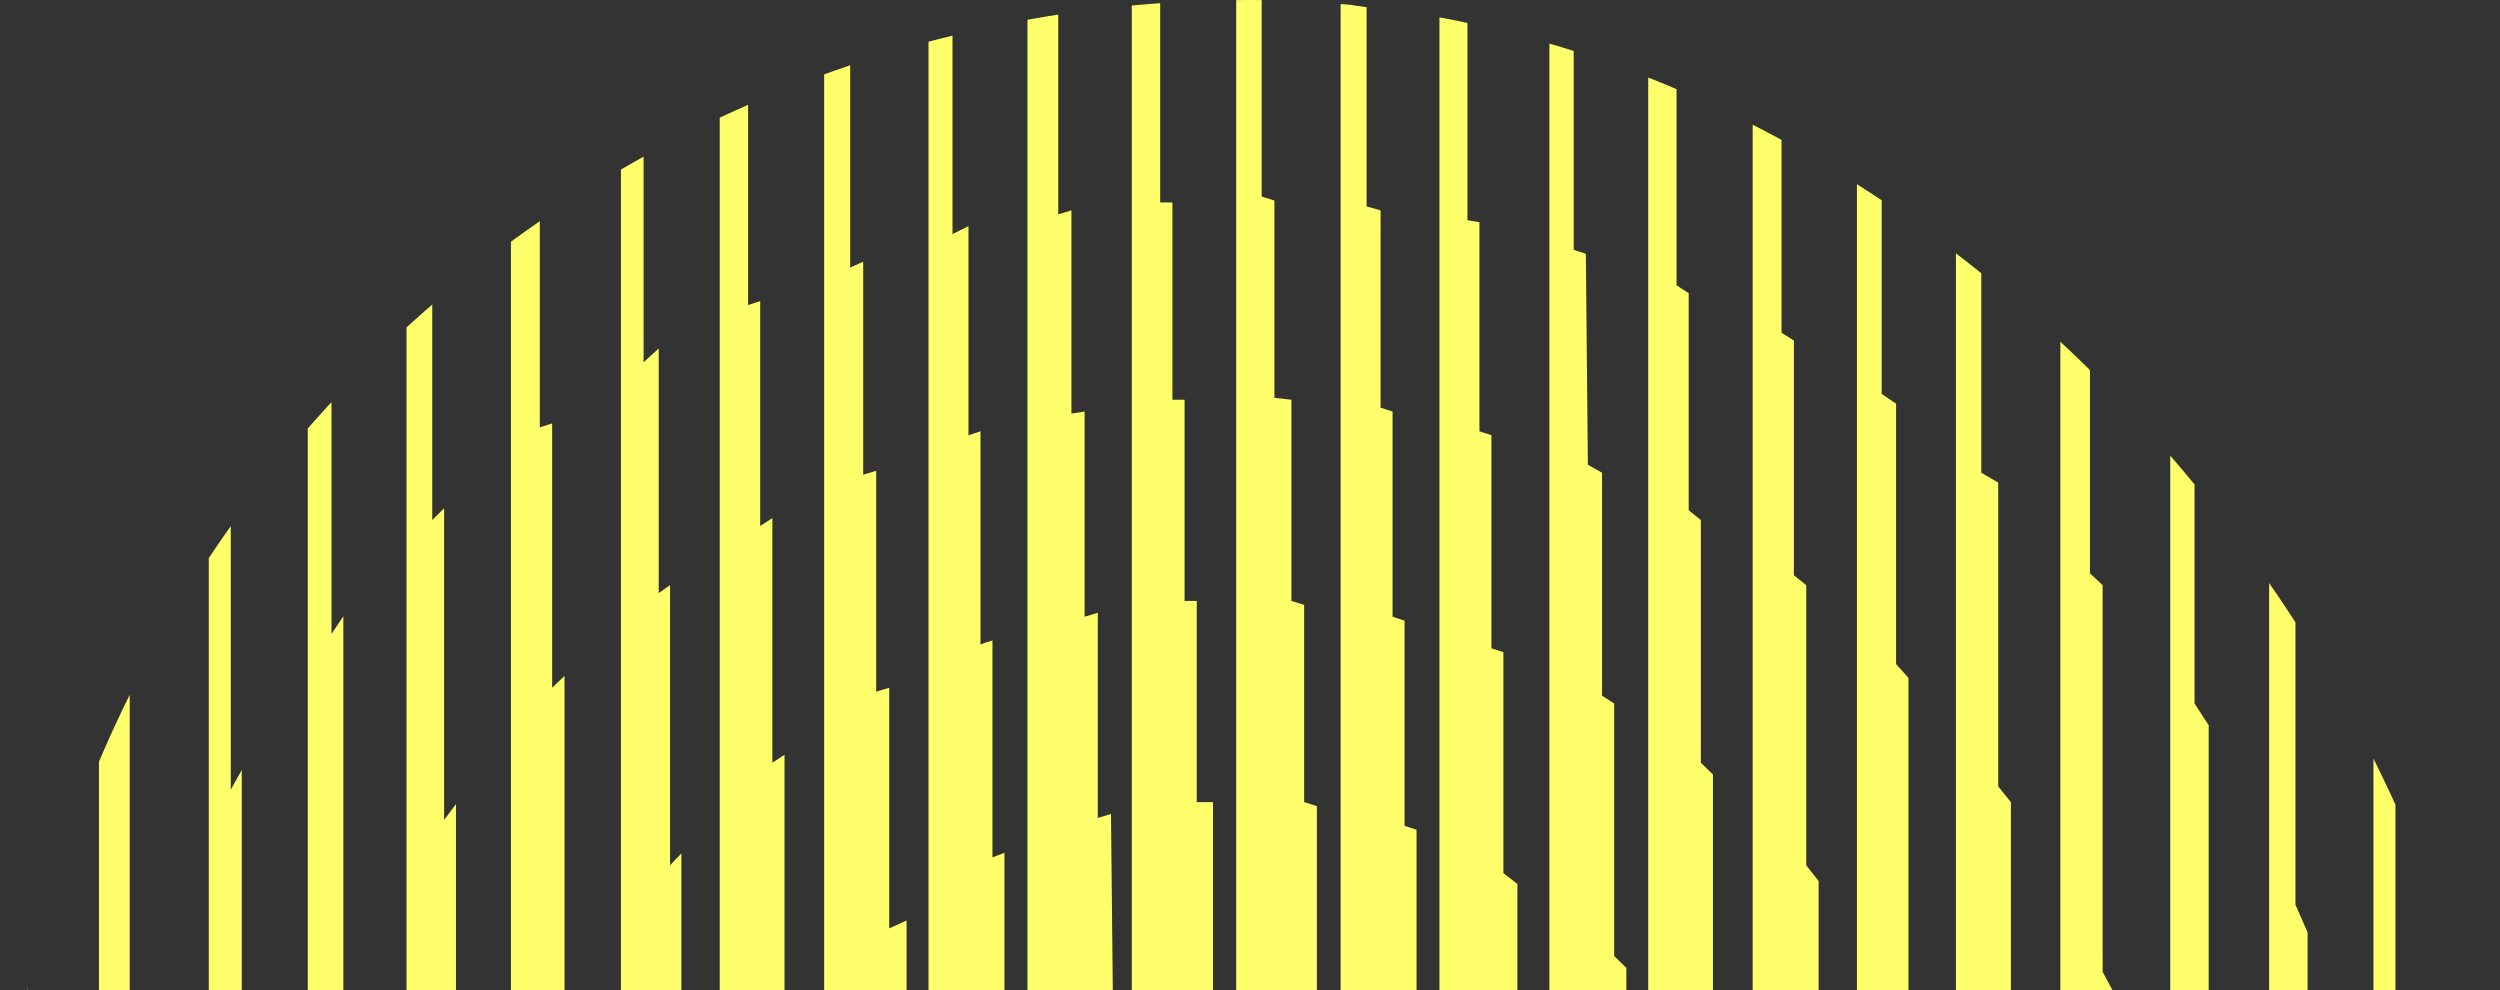 <svg width="361" height="143" viewBox="0 0 361 143" fill="none" xmlns="http://www.w3.org/2000/svg">
    <rect x="0" y="0" width="361" height="143" fill="#333333" stroke="none"/>
    <g clip-path="url(#clip0_627_2496)">
        <path
            d="M89.664 378.168V-2.948H91.3V20.124L92.937 18.984V52.311L95.118 50.317V85.637L96.755 84.498V124.945L98.391 123.236V252.553L96.209 250.275V290.722L94.573 289.583V324.333L92.937 323.479V356.235L91.3 355.665V378.168H89.664Z"
            fill="#FEFF6A" />
        <path
            d="M58.703 -2.948H60.702V38.069L62.416 36.929V75.098L64.13 73.389V118.394L65.843 116.115V259.674L64.13 257.396V301.831L62.416 300.691V338.575L60.417 336.866V378.168H58.703V-2.948Z"
            fill="#FEFF6A" />
        <path
            d="M44.438 -2.948V378.168H46.151V324.943L48.15 327.22V284.241L49.864 286.518V226.177L51.578 230.731V145.058L49.578 149.612V88.986L47.865 91.548V49.139L46.151 50.846V-2.948H44.438Z"
            fill="#FEFF6A" />
        <path d="M0 378.168V-2.948H1.831V110.988L3.967 107.57V268.504L2.136 265.086V378.168H0Z"
            fill="#FEFF6A" />
        <path
            d="M14.289 -2.948V378.168H16.828V291.292L18.415 293.57V222.93L20.636 229.481V146.878L18.732 152.574V82.219L16.511 84.782V-2.948H14.289Z"
            fill="#FEFF6A" />
        <path
            d="M30.148 -2.948V378.168H31.735V310.142L33.586 311.85V262.04L34.909 264.886V111.187L33.322 114.034V63.655L32 65.647V-2.948H30.148Z"
            fill="#FEFF6A" />
        <path
            d="M73.781 -2.948H76.161V28.099L77.946 27.53V61.711L79.731 61.141V99.309L81.516 97.6V150.011L83.302 146.593V228.912L81.516 225.778V277.619L79.731 276.195V314.648L77.946 313.224V348.26L76.161 347.12V378.168H73.781V-2.948Z"
            fill="#FEFF6A" />
        <path
            d="M103.93 378.168V-2.948H105.683V13.288L108.022 12.148V44.05L109.775 43.481V75.953L111.529 74.813V110.133L113.283 108.994V152.29L115.037 150.011V225.778L113.283 222.93V266.226L111.529 265.656V300.406L109.775 299.267V332.024L108.022 331.169V362.786L105.683 361.932V378.168H103.93Z"
            fill="#FEFF6A" />
        <path
            d="M119.008 378.168V-2.948H120.887V8.161L122.766 7.591V38.638L124.645 37.784V68.547L126.524 67.977V99.879L128.403 99.309V134.06L130.908 132.921V242.584L128.403 241.16V276.48L126.524 275.341V307.812L124.645 306.673V337.721L122.766 337.436V367.629L120.887 367.059V378.168H119.008Z"
            fill="#FEFF6A" />
        <path
            d="M134.078 378.168V-2.948H135.809V4.742L137.54 4.033V33.796L139.848 32.657V62.85L141.579 62.28V93.043L143.31 92.473V123.806L145.041 123.152V158.556L146.772 157.277V217.803L145.041 216.663V251.984L143.31 251.414V282.746L141.002 282.033V312.939L139.271 312.085V342.278L137.54 341.423V371.332L135.809 371.047V378.168H134.078Z"
            fill="#FEFF6A" />
        <path
            d="M148.367 378.168V-2.948H150.589V1.894L152.81 1.324V30.948L154.714 30.378V59.717L156.618 59.432V89.055L158.522 88.485V118.109L160.426 117.539L160.744 148.302L162.648 147.732L162.33 227.487L160.426 227.203L160.744 257.965L158.522 257.111V287.019L156.618 286.734V316.358L154.714 315.788V344.842L152.81 344.272V373.895L150.271 373.326V378.168H148.367Z"
            fill="#FEFF6A" />
        <path
            d="M163.43 378.168V-2.948H165.775V0.185H167.534V29.239H169.294V57.723H171.053V86.776H172.812V115.83H175.158V144.314H176.917V230.906H174.571V259.959H172.812V288.443H171.053V317.497H169.294V346.551H167.534V375.035H165.775V378.168H163.43Z"
            fill="#FEFF6A" />
        <path
            d="M178.508 378.168V-2.948H180.347V-0.1H182.186V28.384L184.025 28.954V57.438L186.477 57.723V86.776L188.317 87.346V115.83L190.156 116.4V145.453L191.995 146.023V229.196L190.156 229.766V259.39H188.317V288.443H186.477V317.497H184.025V346.551H182.186V375.604H180.347V378.168H178.508Z"
            fill="#FEFF6A" />
        <path
            d="M193.586 378.168V-2.948H195.317V0.755L197.336 1.04V29.808L199.356 30.378V58.862L201.087 59.432V89.055L202.818 89.625V119.248L204.549 119.818V152.859L206.28 153.999V221.791L204.549 222.93V255.402L202.818 255.971V285.595L201.087 286.164V315.788L199.356 316.358V345.126L197.048 345.411V374.465L195.317 375.035V378.168H193.586Z"
            fill="#FEFF6A" />
        <path
            d="M207.859 378.168V-2.948H210.167V2.464L211.898 3.033V31.802L213.629 32.087V62.28L215.36 62.85V93.613L217.091 94.182V126.084L219.111 127.64V171.374L220.553 174.658V200.712L218.822 204.7V247.996L217.091 249.135V281.607L215.36 282.177V312.655L213.629 313.509V342.563L211.898 343.133V372.756L210.167 373.326V378.168H207.859Z"
            fill="#FEFF6A" />
        <path
            d="M223.734 378.168V-2.948H225.488V5.312L227.242 5.882V36.075L228.996 36.645L229.288 67.122L231.334 68.262V100.449L233.088 101.588V138.048L234.841 139.757V236.033L233.088 237.172V274.201L230.749 275.341V307.812L228.996 308.382V339.145L227.242 339.714V369.623L225.488 370.477V378.168H223.734Z"
            fill="#FEFF6A" />
        <path
            d="M238 378.168V-2.948H239.754V9.3L242.092 10.439V41.202L243.846 42.341V73.674L245.6 75.098V110.133L247.353 111.842V160.835L249.107 164.253V211.536L247.353 214.385V263.377L245.6 265.086V300.122L243.846 300.976V333.448L241.507 334.018V365.35L239.754 365.92V378.168H238Z"
            fill="#FEFF6A" />
        <path
            d="M253.086 378.168V-2.948H255.466V14.997L257.251 16.136V48.038L259.036 49.178V83.073L260.821 84.498V124.945L262.606 127.224V247.996L260.821 250.275V290.722L259.036 291.861V326.327L257.251 327.181V359.653L255.466 360.223V378.168H253.086Z"
            fill="#FEFF6A" />
        <path
            d="M268.141 378.168V-2.948H269.926V21.833L271.711 22.972V56.868L273.793 58.292V95.891L275.578 97.885V151.435L277.661 154.853V220.651L275.578 224.069V277.904L273.496 279.328V317.497L271.711 318.636V352.532L269.926 353.387V378.168H268.141Z"
            fill="#FEFF6A" />
        <path
            d="M282.438 378.168V-2.948H284.268V30.378L286.099 31.517V68.262L288.54 69.686V113.551L290.371 115.83V259.674L288.54 261.668V305.818L286.099 306.958V343.987L284.268 344.842V378.168H282.438Z"
            fill="#FEFF6A" />
        <path
            d="M297.516 378.168V-2.948H299.957V41.202L301.788 42.911V82.789L303.618 84.498V140.326L305.449 143.744V231.475L303.618 234.893V290.722L301.788 292.431V332.878L299.957 334.018V378.168H297.516Z"
            fill="#FEFF6A" />
        <path
            d="M313.383 378.168V-2.948H315.137V54.02L316.89 55.444V101.588L318.936 104.721V271.068L316.89 273.632V319.776L315.137 321.485V378.168H313.383Z"
            fill="#FEFF6A" />
        <path
            d="M327.664 378.168V-2.948H329.71V70.54L331.464 72.25V130.642L333.218 134.63V240.875L331.172 245.432V303.255L329.418 305.249V378.168H327.664Z"
            fill="#FEFF6A" />
        <path d="M342.727 378.168V-2.948H344.54V90.764L345.9 93.613V282.177L344.54 284.455V378.168H342.727Z"
            fill="#FEFF6A" />
        <path d="M357.812 378.168V-2.948H359.399V119.533L360.986 124.09V251.414L359.399 255.117V378.168H357.812Z"
            fill="#FEFF6A" />
    </g>
    <defs>
        <clipPath id="clip0_627_2496">
            <rect width="360.984" height="381.116" rx="180.492" fill="white" />
        </clipPath>
    </defs>
</svg>